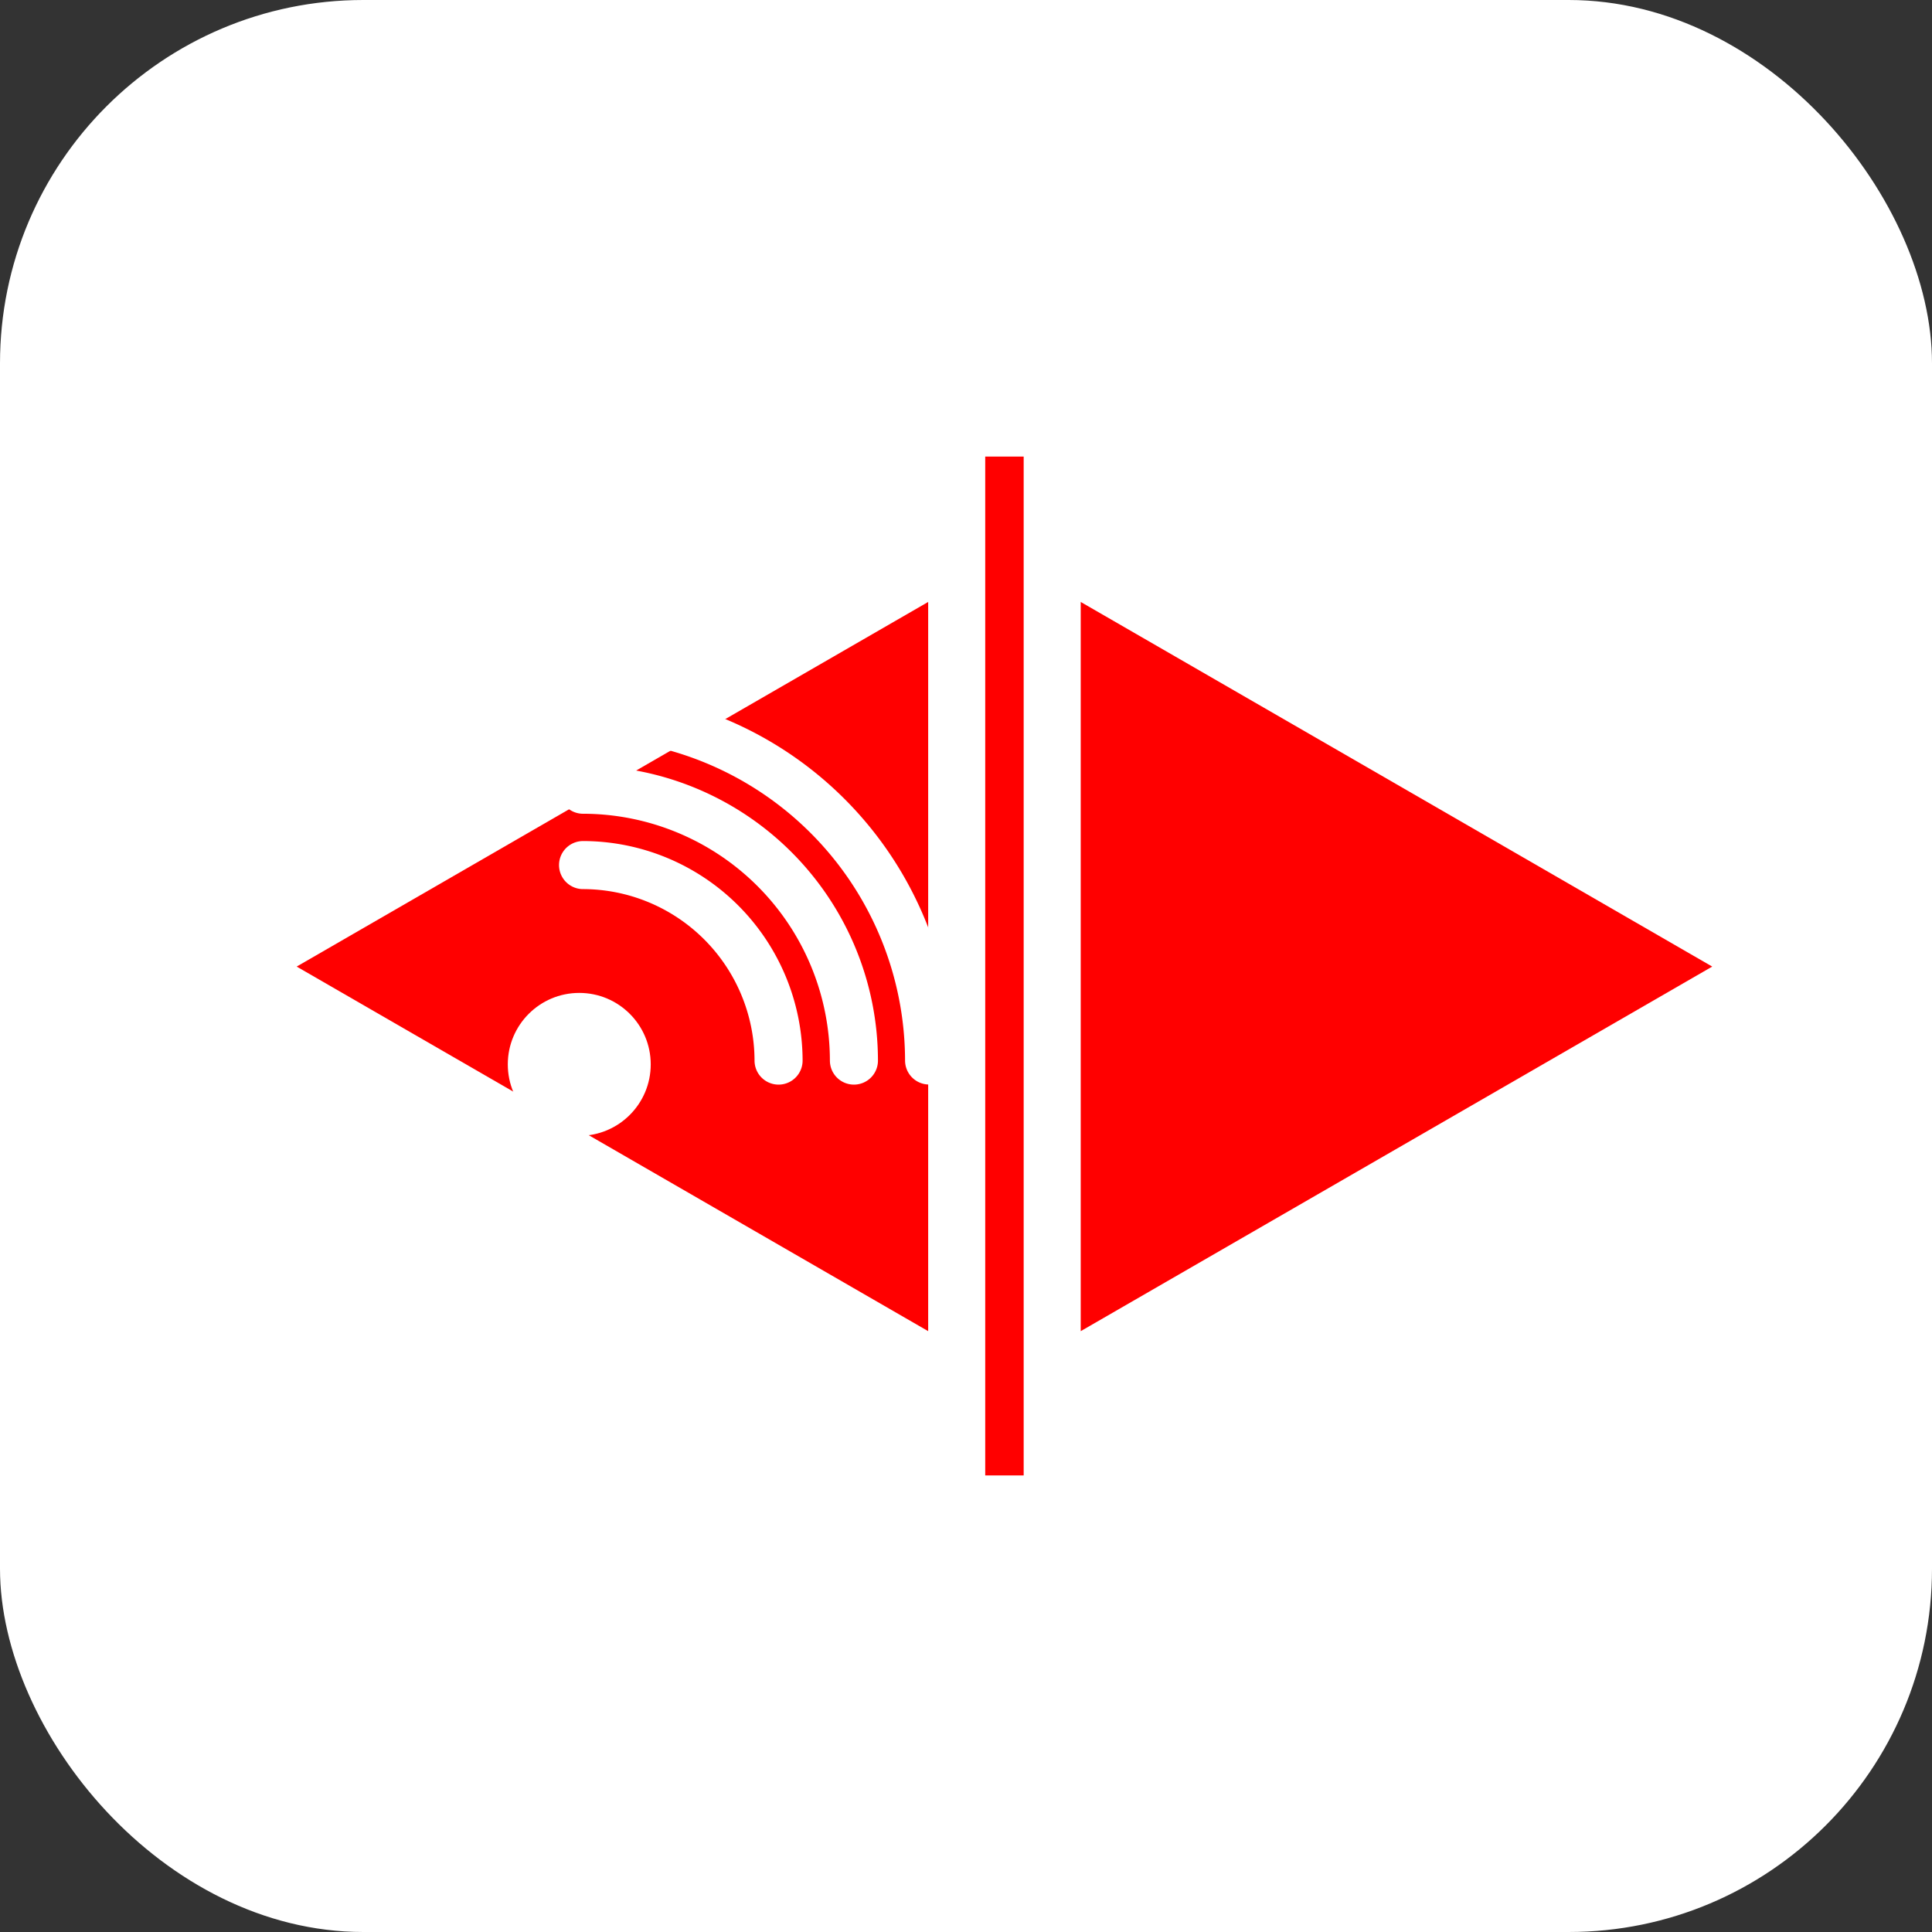 <svg xmlns="http://www.w3.org/2000/svg" viewBox="0 0 402 402"><rect x="0" y="0" width="402" height="402" fill="#333333" stroke="none"/><defs><style>.cls-1{fill:#fff;}.cls-2,.cls-3{fill:red;}.cls-2{fill-rule:evenodd;}.cls-4{fill:none;stroke:#fff;stroke-linecap:round;stroke-miterlimit:10;stroke-width:10px;}</style></defs><title>IconApp</title><g id="Layer_2" data-name="Layer 2"><g id="Layer_1-2" data-name="Layer 1"><rect class="cls-1" width="402" height="402" rx="75.6"/><polygon class="cls-2" points="356.27 201.12 290.57 239.05 224.87 276.98 224.87 201.12 224.87 125.25 290.57 163.18 356.27 201.12"/><polygon class="cls-2" points="61.73 201.12 127.43 163.18 193.13 125.25 193.13 201.12 193.13 276.98 127.43 239.05 61.73 201.12"/><rect class="cls-3" x="103" y="197" width="212" height="8" transform="translate(410 -8) rotate(90)"/><path class="cls-4" d="M121.32,148.66a72.12,72.12,0,0,1,72,72"/><path class="cls-4" d="M121.32,164.32a56.42,56.42,0,0,1,56.36,56.36"/><path class="cls-4" d="M121.32,180A40.75,40.75,0,0,1,162,220.68"/><circle class="cls-1" cx="120.53" cy="221.47" r="14.87"/></g></g></svg>